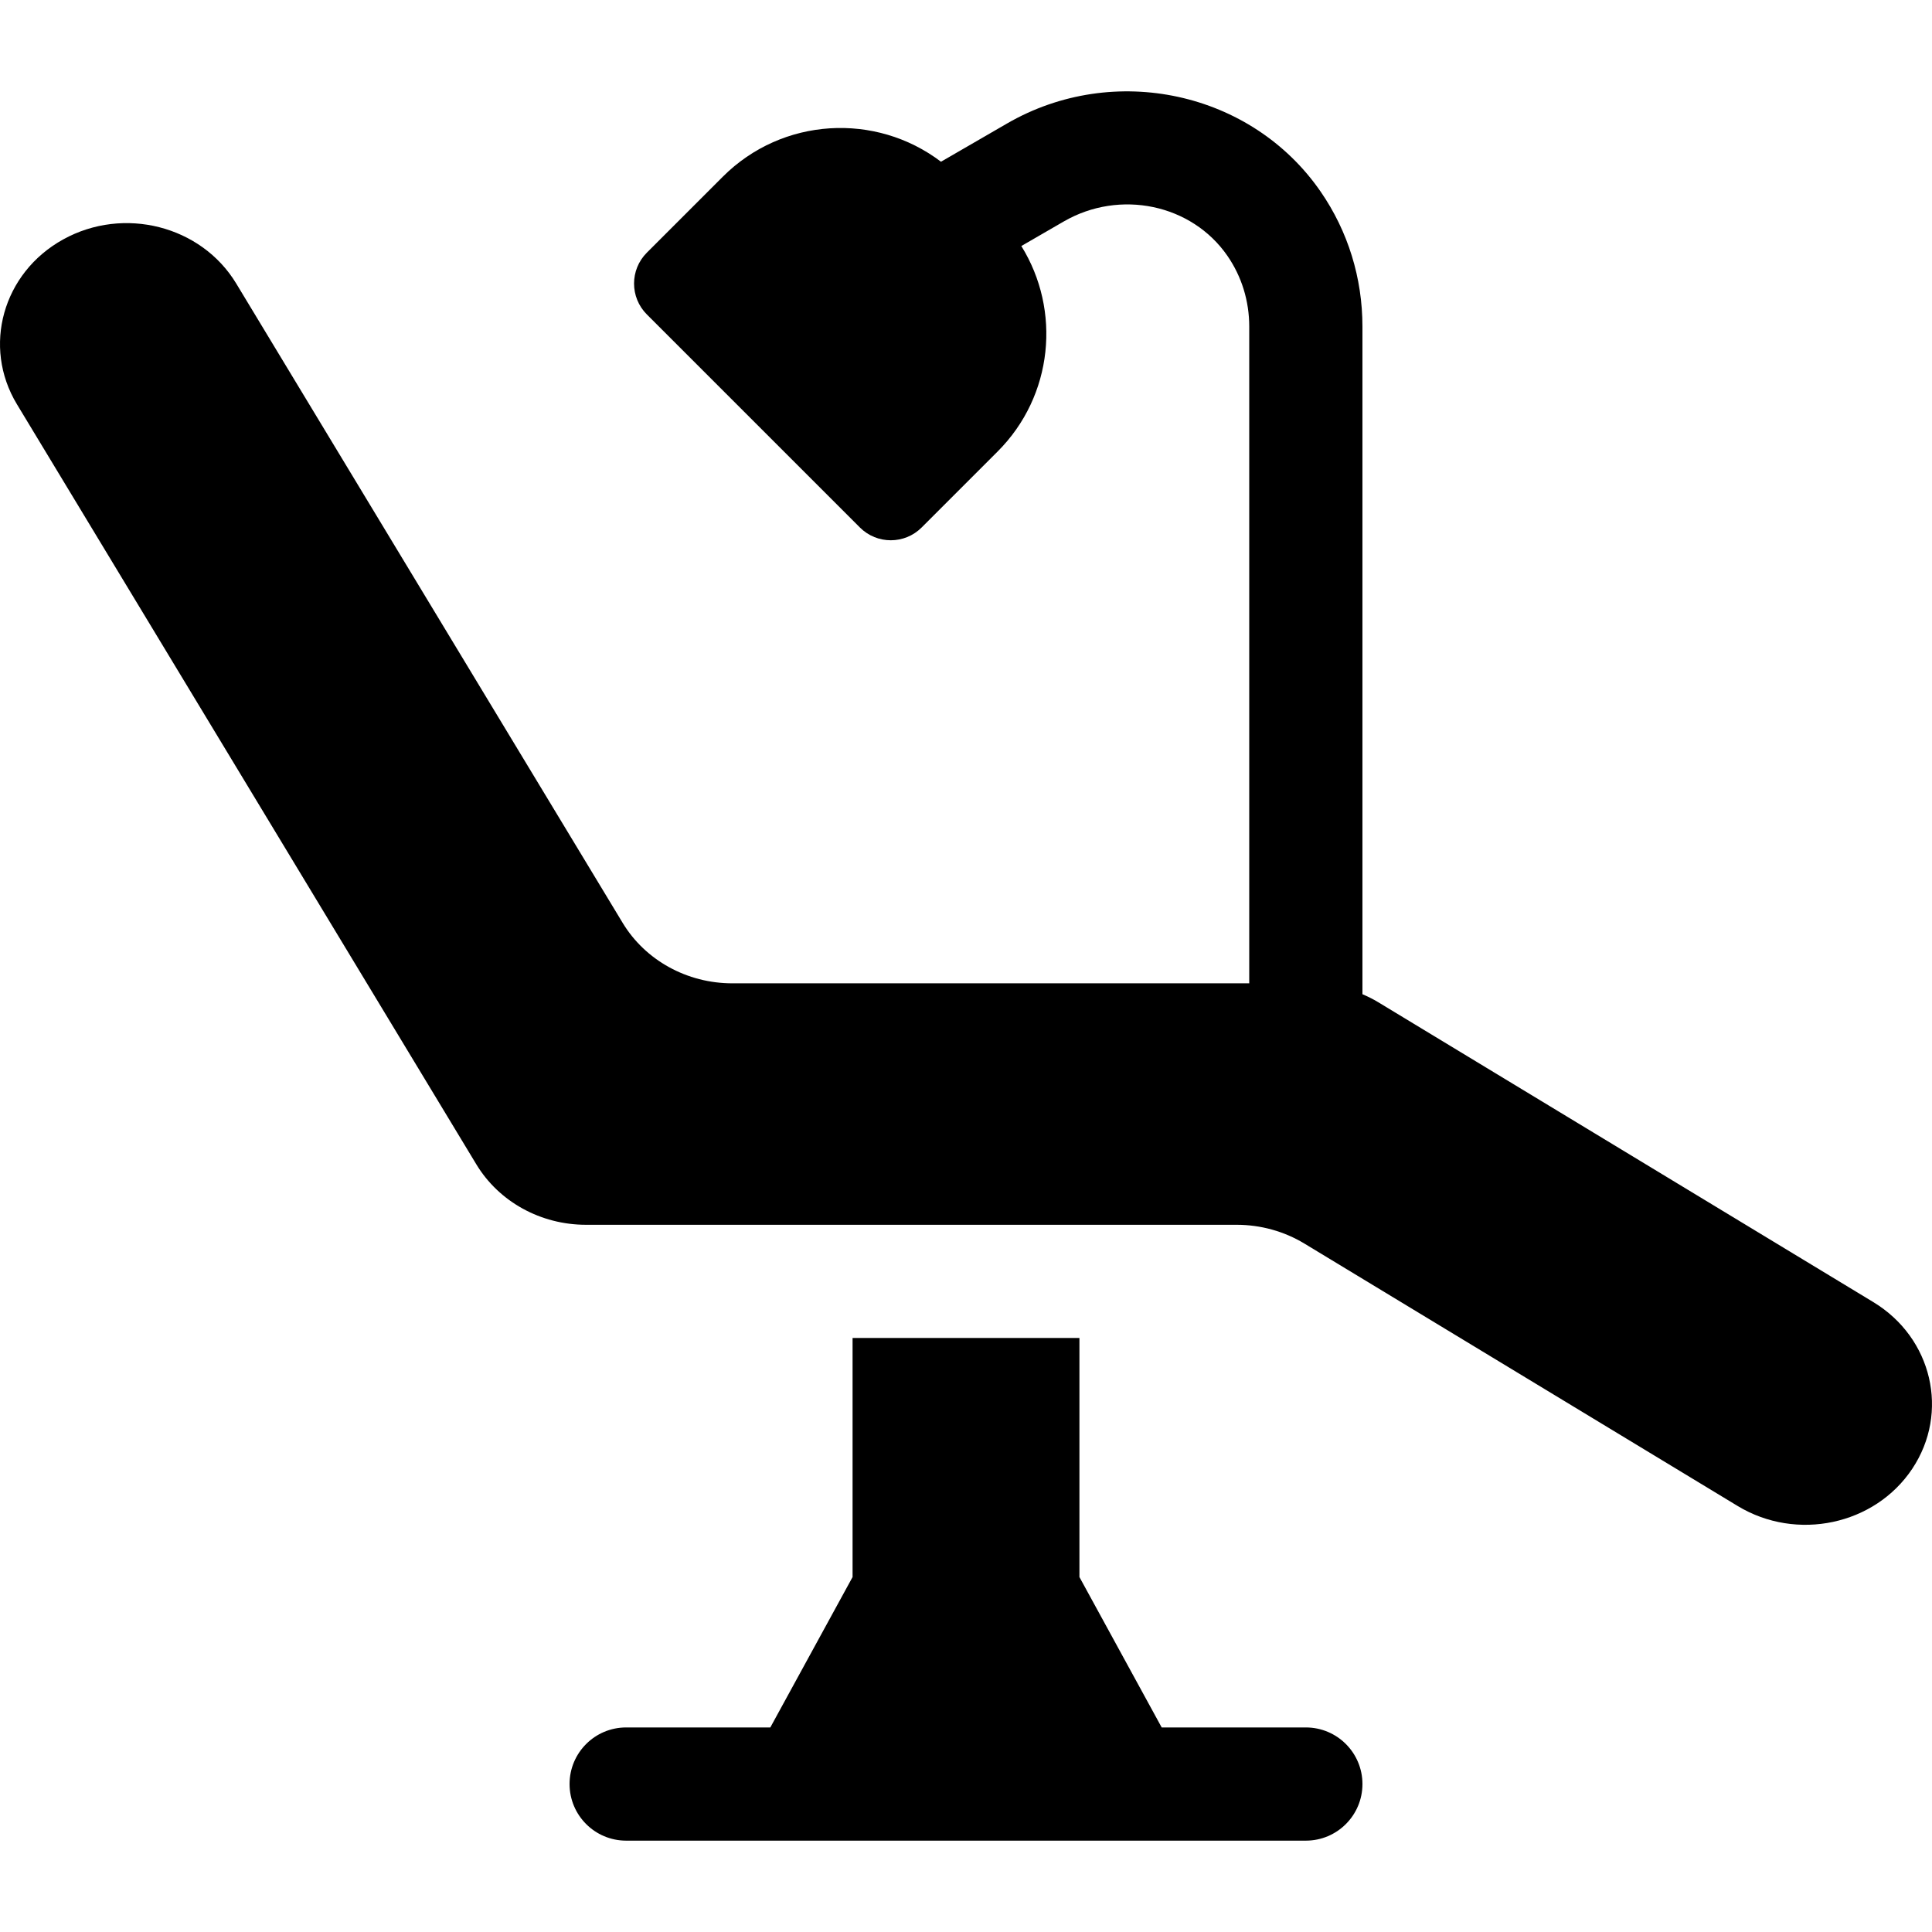 <svg id="Capa_1" enable-background="new 0 0 512 512" height="512" viewBox="0 0 512 512" width="512" xmlns="http://www.w3.org/2000/svg"><g><path d="m346.061 457.79h-38.202l-21.798-39.858v-63.353h-60.122v63.353l-21.798 39.858h-38.202c-8.284 0-15 6.716-15 15s6.716 15 15 15h180.122c8.284 0 15-6.716 15-15s-6.716-15-15-15z"/><path d="m496.431 345.057-131.231-79.485c-1.327-.804-2.718-1.486-4.14-2.097v-176.928c0-12.885-3.825-25.245-11.062-35.746-18.282-26.528-54.796-34.468-83.127-18.069l-17.498 10.126c-17.292-13.123-42.046-11.806-57.826 3.975l-20.126 20.126c-4.52 4.52-4.52 11.848 0 16.368l56.459 56.459c4.52 4.52 11.848 4.52 16.368 0l20.126-20.126c14.783-14.783 16.87-37.439 6.289-54.461l11.235-6.502c14.876-8.607 33.939-4.599 43.398 9.128 3.771 5.472 5.764 11.946 5.764 18.723v174.042h-137c-11.983 0-23.055-6.104-29.043-16.011l-102.411-169.438c-9.266-15.33-29.807-20.571-45.851-11.699l-.027.015c-16.003 8.849-21.478 28.394-12.236 43.685l121.746 201.426c5.988 9.907 17.06 16.011 29.043 16.011h172.441c6.362 0 12.593 1.728 17.965 4.982l114.813 69.541c15.625 9.464 36.329 5.056 46.259-9.849 9.944-14.926 5.318-34.719-10.328-44.196zm-165.294-84.467c.01-.08.02-.096.031 0z"/></g></svg>
